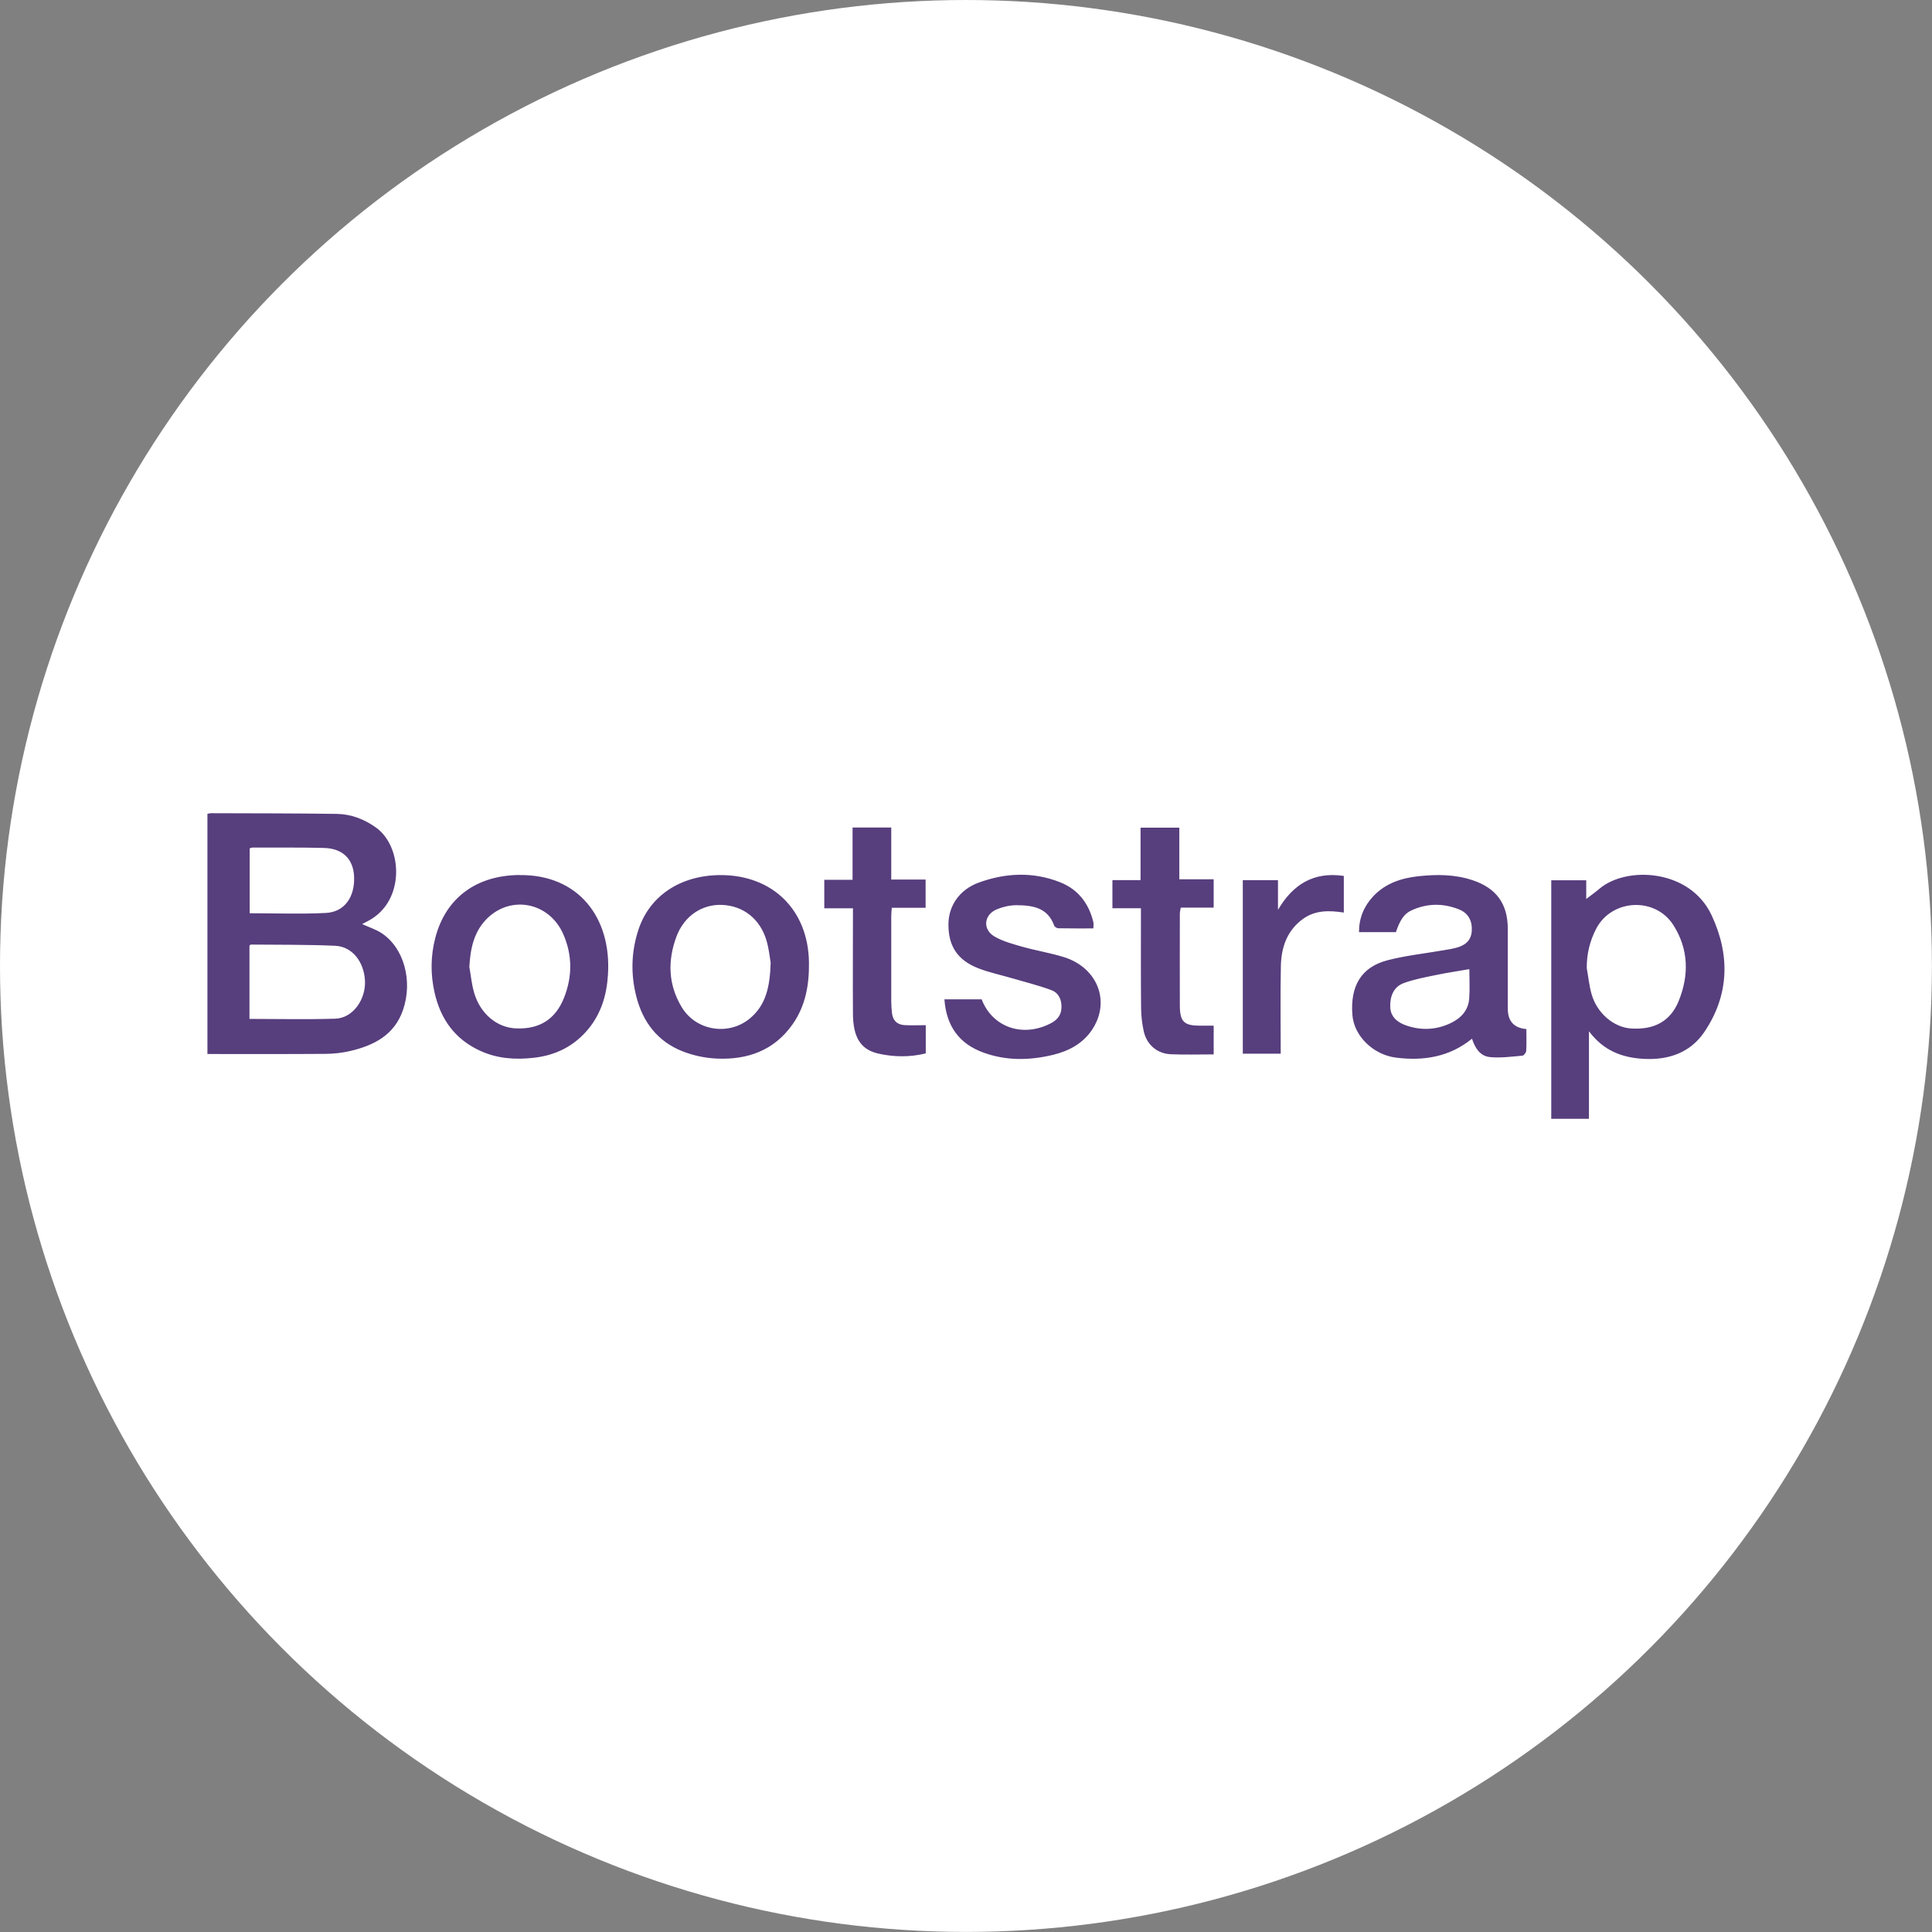 <?xml version="1.0" encoding="UTF-8"?>
<svg id="Layer_2" data-name="Layer 2" xmlns="http://www.w3.org/2000/svg" viewBox="0 0 254.73 254.73">
  <rect x="0" y="0" width="254.73" height="254.73" fill="#808080" stroke="none"/>
  <defs>
    <style>
      .cls-1 {
        fill: #fff;
      }

      .cls-2 {
        fill: #573e7d;
      }
    </style>
  </defs>
  <g id="Layer_1-2" data-name="Layer 1">
    <g>
      <circle class="cls-1" cx="127.36" cy="127.36" r="127.36"/>
      <path class="cls-2" d="m27.36,107.3c.16-.03.3-.08.43-.08,5.54.02,11.08.01,16.61.09,1.89.03,3.62.69,5.17,1.8,3.54,2.52,3.87,9.71-.99,12.29-.25.13-.49.26-.83.44.92.42,1.83.71,2.59,1.21,2.92,1.94,4.11,6.28,2.8,10.1-1.14,3.33-3.85,4.7-7,5.43-1.04.24-2.12.36-3.18.37-5.18.04-10.35.02-15.61.02,0-10.55,0-21.1,0-31.68h0Zm5.54,27.04c3.85,0,7.59.09,11.32-.03,2.35-.08,4.04-2.59,3.9-5.04-.14-2.41-1.62-4.46-3.92-4.57-3.7-.17-7.41-.12-11.12-.16-.06,0-.11.08-.19.14v9.66s0,0,0,0Zm.01-13.93c3.44,0,6.76.13,10.06-.04,2.43-.12,3.81-2.07,3.72-4.73-.08-2.35-1.47-3.77-3.97-3.84-3.14-.08-6.28-.04-9.42-.05-.13,0-.26.07-.38.11v8.55Zm171.61-4.35h4.62v2.47c.51-.4,1.14-.84,1.72-1.33,3.54-3.04,11.93-2.66,14.8,3.45,2.47,5.26,2.36,10.55-.97,15.45-1.85,2.71-4.71,3.68-7.95,3.51-2.82-.15-5.29-1.04-7.24-3.64v11.54h-4.97c0-10.49,0-20.94,0-31.44h0Zm4.69,11.58c.21,1.15.32,2.33.64,3.45.72,2.5,2.9,4.35,5.17,4.51,3.03.21,5.2-.91,6.3-3.59,1.39-3.41,1.34-6.85-.69-10.04-2.4-3.76-8.14-3.45-10.18.49-.84,1.62-1.25,3.33-1.24,5.18h0Zm-7.96,8.05c0,.94.03,1.9-.02,2.85-.01.24-.31.63-.5.65-1.44.12-2.9.33-4.32.18-1.25-.13-1.94-1.19-2.33-2.42-2.97,2.42-6.39,2.95-10.01,2.5-3.03-.38-5.55-2.87-5.76-5.63-.3-3.81,1.17-6.3,4.59-7.2,2.4-.63,4.9-.89,7.36-1.32.6-.1,1.2-.19,1.78-.35,1.12-.3,1.92-.92,2.01-2.2.08-1.31-.43-2.34-1.66-2.84-2.11-.85-4.26-.83-6.33.14-.95.44-1.51,1.34-2.01,2.85h-4.87c0-1.85.65-3.41,1.88-4.73,1.63-1.73,3.75-2.41,6.03-2.65,2.39-.25,4.77-.24,7.09.54,3.12,1.05,4.62,3.11,4.62,6.42,0,3.5,0,7.01,0,10.51q0,2.49,2.47,2.69h0Zm-7.52-7.91c-1.53.27-2.94.47-4.32.76-1.46.3-2.94.57-4.33,1.08-1.36.5-1.82,1.77-1.78,3.14.04,1.31.94,2.04,2.09,2.44,1.97.69,3.95.6,5.83-.28,1.35-.63,2.37-1.66,2.49-3.24.1-1.31.02-2.64.02-3.9Zm-125.2-12.4c7.63-.09,12.11,5.5,11.63,13.12-.16,2.65-.88,5.12-2.62,7.21-1.88,2.25-4.29,3.44-7.19,3.76-2.42.27-4.77.11-7.01-.91-3.34-1.52-5.24-4.16-6.04-7.68-.55-2.41-.53-4.82.09-7.21,1.36-5.27,5.42-8.28,11.14-8.3h0Zm-6.64,12.15c.2,1.12.3,2.26.62,3.35.8,2.76,2.98,4.59,5.47,4.71,3.08.15,5.24-1.15,6.38-4.02,1.12-2.8,1.12-5.67-.11-8.44-1.82-4.1-6.76-5.15-9.95-2.1-1.82,1.74-2.29,4.05-2.42,6.5h0Zm33.12-12.15c6.88-.01,11.57,4.63,11.65,11.53.04,2.91-.44,5.69-2.15,8.13-2.45,3.49-5.98,4.72-10.05,4.53-1.5-.07-3.05-.4-4.45-.95-3.28-1.29-5.24-3.82-6.11-7.22-.76-2.98-.68-5.94.29-8.86,1.49-4.47,5.57-7.15,10.82-7.16h0Zm6.6,11.53c-.11-.61-.22-1.79-.55-2.91-.84-2.84-3.05-4.57-5.85-4.69-2.63-.11-4.99,1.44-6.01,4.15-1.2,3.2-1.11,6.38.7,9.36,1.89,3.1,6.16,3.78,8.96,1.47,2.14-1.77,2.66-4.21,2.75-7.38h0Zm42.55-4.5c-1.57,0-3.1.01-4.63-.02-.19,0-.48-.19-.54-.36-.86-2.39-2.88-2.67-4.97-2.68-.87,0-1.79.21-2.59.54-1.72.72-1.91,2.66-.3,3.59,1.12.65,2.43.99,3.68,1.35,1.78.5,3.62.8,5.39,1.34,4.52,1.37,6.29,5.9,3.76,9.64-1.21,1.79-3.03,2.76-5.12,3.27-3.08.74-6.14.8-9.15-.29-3.22-1.16-4.92-3.5-5.17-7.03h4.91c1.4,3.65,5.34,5.07,9.04,3.2.86-.43,1.43-1.04,1.48-2.05.06-1.08-.36-2-1.32-2.36-1.72-.64-3.52-1.08-5.29-1.6-1.47-.43-2.98-.74-4.39-1.3-2.73-1.08-3.91-2.94-3.9-5.77.01-2.47,1.46-4.59,4.02-5.52,3.53-1.28,7.13-1.44,10.67-.05,2.4.94,3.82,2.79,4.42,5.28.05.23,0,.48,0,.84Zm-26.67-6.44h4.55v3.72h-4.46c-.03.45-.07.76-.07,1.07,0,3.75,0,7.51,0,11.26,0,.5.04,1,.09,1.5.1.99.65,1.58,1.65,1.64.92.05,1.84.01,2.81.01v3.72c-2.08.51-4.19.49-6.23.03-2.38-.53-3.35-2.17-3.37-5.27-.03-4.22,0-8.43,0-12.65v-1.24h-3.78v-3.76h3.73v-6.89h5.1c0,2.25,0,4.49,0,6.87h0Zm42.52,23.05c-1.96,0-3.81.06-5.65-.02-1.79-.08-3.17-1.26-3.56-3.03-.22-1.01-.34-2.04-.35-3.07-.04-3.97-.02-7.94-.02-11.9v-1.25h-3.76v-3.71h3.71v-6.91h5.11v6.8h4.53v3.74h-4.34c-.05.34-.12.57-.12.8,0,4.04-.02,8.08,0,12.12.01,2.14.57,2.65,2.69,2.64.57,0,1.13,0,1.77,0v3.81Zm8.49-22.97v3.91c1.96-3.33,4.67-5.06,8.68-4.47v4.83c-1.9-.29-3.74-.34-5.37.83-2.13,1.53-2.88,3.77-2.93,6.24-.08,3.82-.02,7.64-.02,11.54h-5v-22.88c1.51,0,3,0,4.64,0Z"/>
    </g>
  </g>
</svg>